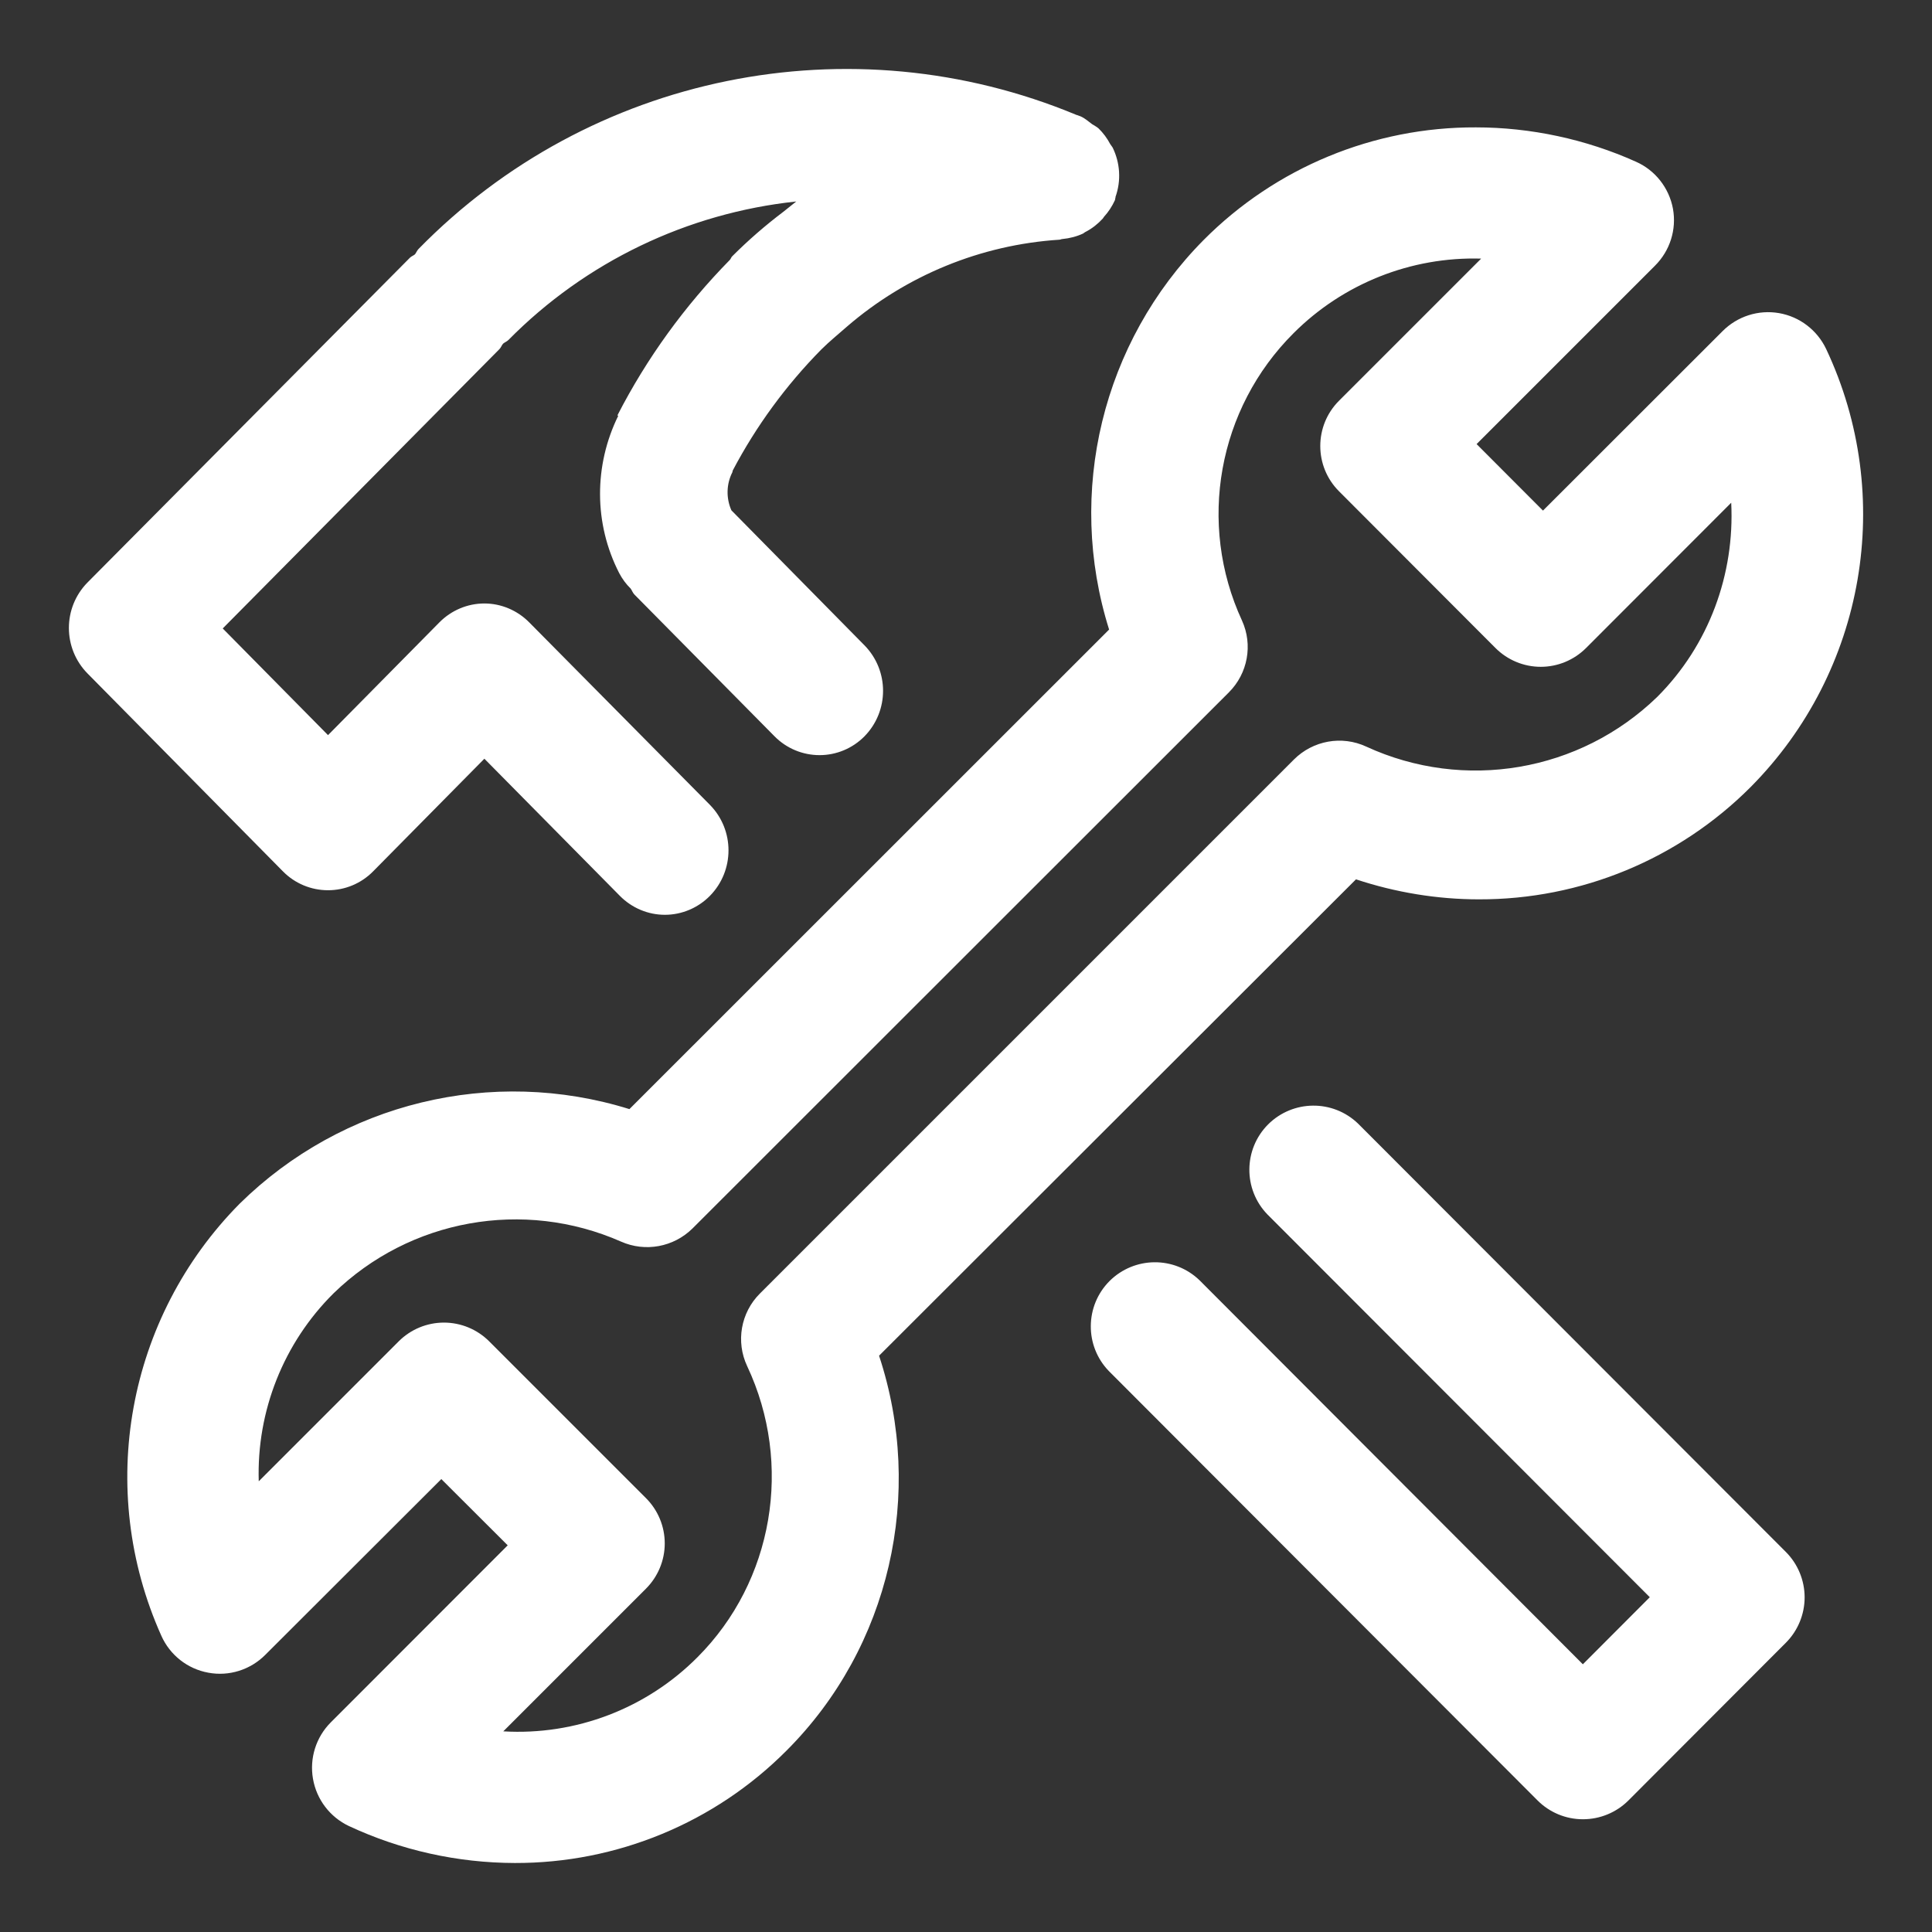 <?xml version="1.0" encoding="UTF-8"?>
<svg width="14px" height="14px" viewBox="0 0 14 14" version="1.1" xmlns="http://www.w3.org/2000/svg" xmlns:xlink="http://www.w3.org/1999/xlink">
    <rect x="0" y="0" width="14" height="14" fill="#333333" stroke="none"/>
    <title></title>
    <g id="-1" stroke="none" stroke-width="1" fill="none" fill-rule="evenodd">
        <g id="nexusaiicon" transform="translate(-872, -492)" fill-rule="nonzero">
            <g id="-4" transform="translate(853, 475)">
                <g id="-3" transform="translate(15, 13)">
                    <g id="-3" transform="translate(4, 4)">
                        <rect id="" fill="#000000" opacity="0" x="0" y="0" width="14" height="14"></rect>
                        <path d="M11.47,13.183 C11.347,13.183 11.229,13.134 11.142,13.047 L8.035,9.935 C7.859,9.753 7.861,9.463 8.04,9.283 C8.22,9.104 8.509,9.101 8.692,9.277 L11.47,12.06 L11.955,11.574 L9.184,8.8 C9.008,8.618 9.01,8.328 9.189,8.148 C9.369,7.969 9.658,7.966 9.841,8.142 L12.941,11.246 C13.028,11.333 13.077,11.452 13.077,11.575 C13.077,11.698 13.028,11.817 12.941,11.904 L11.8,13.047 C11.713,13.134 11.594,13.183 11.471,13.183 L11.47,13.183 Z M8.083,1.428 C8.104,1.369 8.113,1.307 8.109,1.245 L8.109,1.243 C8.105,1.184 8.09,1.126 8.064,1.072 C8.059,1.062 8.051,1.054 8.045,1.044 C8.023,1.002 7.994,0.963 7.96,0.93 C7.946,0.918 7.93,0.91 7.914,0.9 C7.887,0.88 7.862,0.857 7.83,0.843 L7.802,0.833 L7.801,0.833 C6.163,0.151 4.274,0.536 3.033,1.804 C3.022,1.815 3.017,1.83 3.007,1.843 C2.995,1.853 2.98,1.857 2.969,1.869 L0.635,4.22 C0.454,4.403 0.454,4.698 0.635,4.881 L2.051,6.315 C2.137,6.402 2.254,6.451 2.377,6.451 C2.5,6.451 2.617,6.402 2.703,6.315 L3.51,5.498 L4.492,6.492 C4.578,6.579 4.695,6.629 4.818,6.629 C4.941,6.629 5.058,6.579 5.144,6.492 C5.324,6.309 5.324,6.015 5.144,5.832 L3.835,4.51 C3.749,4.423 3.632,4.373 3.51,4.373 C3.387,4.373 3.27,4.423 3.184,4.51 L2.377,5.327 L1.614,4.554 L3.619,2.53 C3.631,2.518 3.635,2.502 3.646,2.49 C3.658,2.48 3.673,2.475 3.685,2.463 C4.243,1.898 4.98,1.544 5.77,1.46 L5.676,1.535 C5.545,1.634 5.422,1.741 5.306,1.857 C5.298,1.865 5.296,1.875 5.289,1.883 C4.962,2.216 4.687,2.595 4.474,3.01 L4.48,3.013 C4.303,3.373 4.303,3.795 4.487,4.153 C4.509,4.195 4.537,4.233 4.57,4.265 C4.58,4.279 4.585,4.296 4.598,4.309 L5.613,5.336 C5.699,5.423 5.816,5.472 5.939,5.472 C6.061,5.472 6.178,5.423 6.264,5.336 C6.444,5.153 6.444,4.859 6.264,4.676 L5.3,3.698 C5.261,3.61 5.263,3.508 5.307,3.422 L5.31,3.409 C5.479,3.088 5.695,2.793 5.95,2.534 C6.01,2.474 6.075,2.422 6.137,2.367 C6.568,1.995 7.108,1.774 7.676,1.737 C7.684,1.737 7.691,1.732 7.699,1.732 C7.751,1.727 7.802,1.714 7.849,1.692 C7.856,1.688 7.861,1.682 7.869,1.679 C7.915,1.655 7.956,1.622 7.991,1.584 C7.995,1.58 7.997,1.574 8,1.571 C8.032,1.536 8.058,1.496 8.078,1.453 C8.082,1.445 8.081,1.436 8.084,1.428 L8.083,1.428 Z M3.731,13.5 C3.315,13.499 2.905,13.408 2.528,13.232 C2.391,13.167 2.294,13.04 2.268,12.89 C2.242,12.741 2.29,12.588 2.397,12.481 L3.679,11.198 L3.198,10.718 L1.923,11.991 C1.815,12.1 1.66,12.149 1.51,12.121 C1.359,12.094 1.231,11.993 1.169,11.853 C0.693,10.792 0.919,9.548 1.737,8.722 C2.48,7.991 3.565,7.727 4.561,8.037 L8.037,4.562 C7.724,3.567 7.988,2.48 8.722,1.739 C9.244,1.214 9.955,0.92 10.695,0.923 C11.092,0.923 11.493,1.009 11.855,1.172 C11.995,1.234 12.095,1.362 12.123,1.513 C12.15,1.664 12.101,1.818 11.992,1.926 L10.7,3.218 L11.181,3.7 L12.483,2.399 C12.59,2.292 12.742,2.243 12.892,2.269 C13.041,2.295 13.168,2.392 13.233,2.529 C13.736,3.596 13.518,4.864 12.687,5.702 C12.165,6.226 11.456,6.519 10.717,6.517 C10.415,6.517 10.112,6.467 9.826,6.372 L6.37,9.824 C6.7,10.821 6.45,11.935 5.7,12.685 C5.179,13.209 4.469,13.502 3.73,13.5 L3.731,13.5 Z M3.647,12.546 C4.171,12.577 4.684,12.381 5.054,12.009 C5.604,11.459 5.749,10.611 5.414,9.899 C5.331,9.722 5.368,9.512 5.506,9.374 L9.376,5.504 C9.514,5.366 9.723,5.328 9.9,5.41 C10.61,5.737 11.448,5.594 12.009,5.05 C12.385,4.674 12.571,4.159 12.545,3.643 L11.493,4.696 C11.406,4.783 11.288,4.832 11.165,4.832 C11.042,4.832 10.924,4.783 10.837,4.696 L9.703,3.56 C9.522,3.379 9.522,3.085 9.703,2.904 L10.733,1.874 C10.225,1.859 9.733,2.055 9.374,2.414 C8.825,2.961 8.675,3.793 9,4.497 C9.08,4.673 9.042,4.88 8.905,5.017 L5.018,8.902 C4.881,9.037 4.676,9.075 4.5,8.997 C3.794,8.686 2.97,8.834 2.417,9.372 C2.055,9.731 1.859,10.225 1.875,10.734 L2.889,9.72 C2.976,9.633 3.094,9.584 3.217,9.584 C3.34,9.584 3.458,9.633 3.545,9.72 L4.681,10.856 C4.768,10.943 4.817,11.061 4.817,11.184 C4.817,11.307 4.768,11.425 4.681,11.512 L3.647,12.546 Z" id="" fill="#FFFFFF"></path>
                    </g>
                </g>
            </g>
        </g>
    </g>
</svg>

